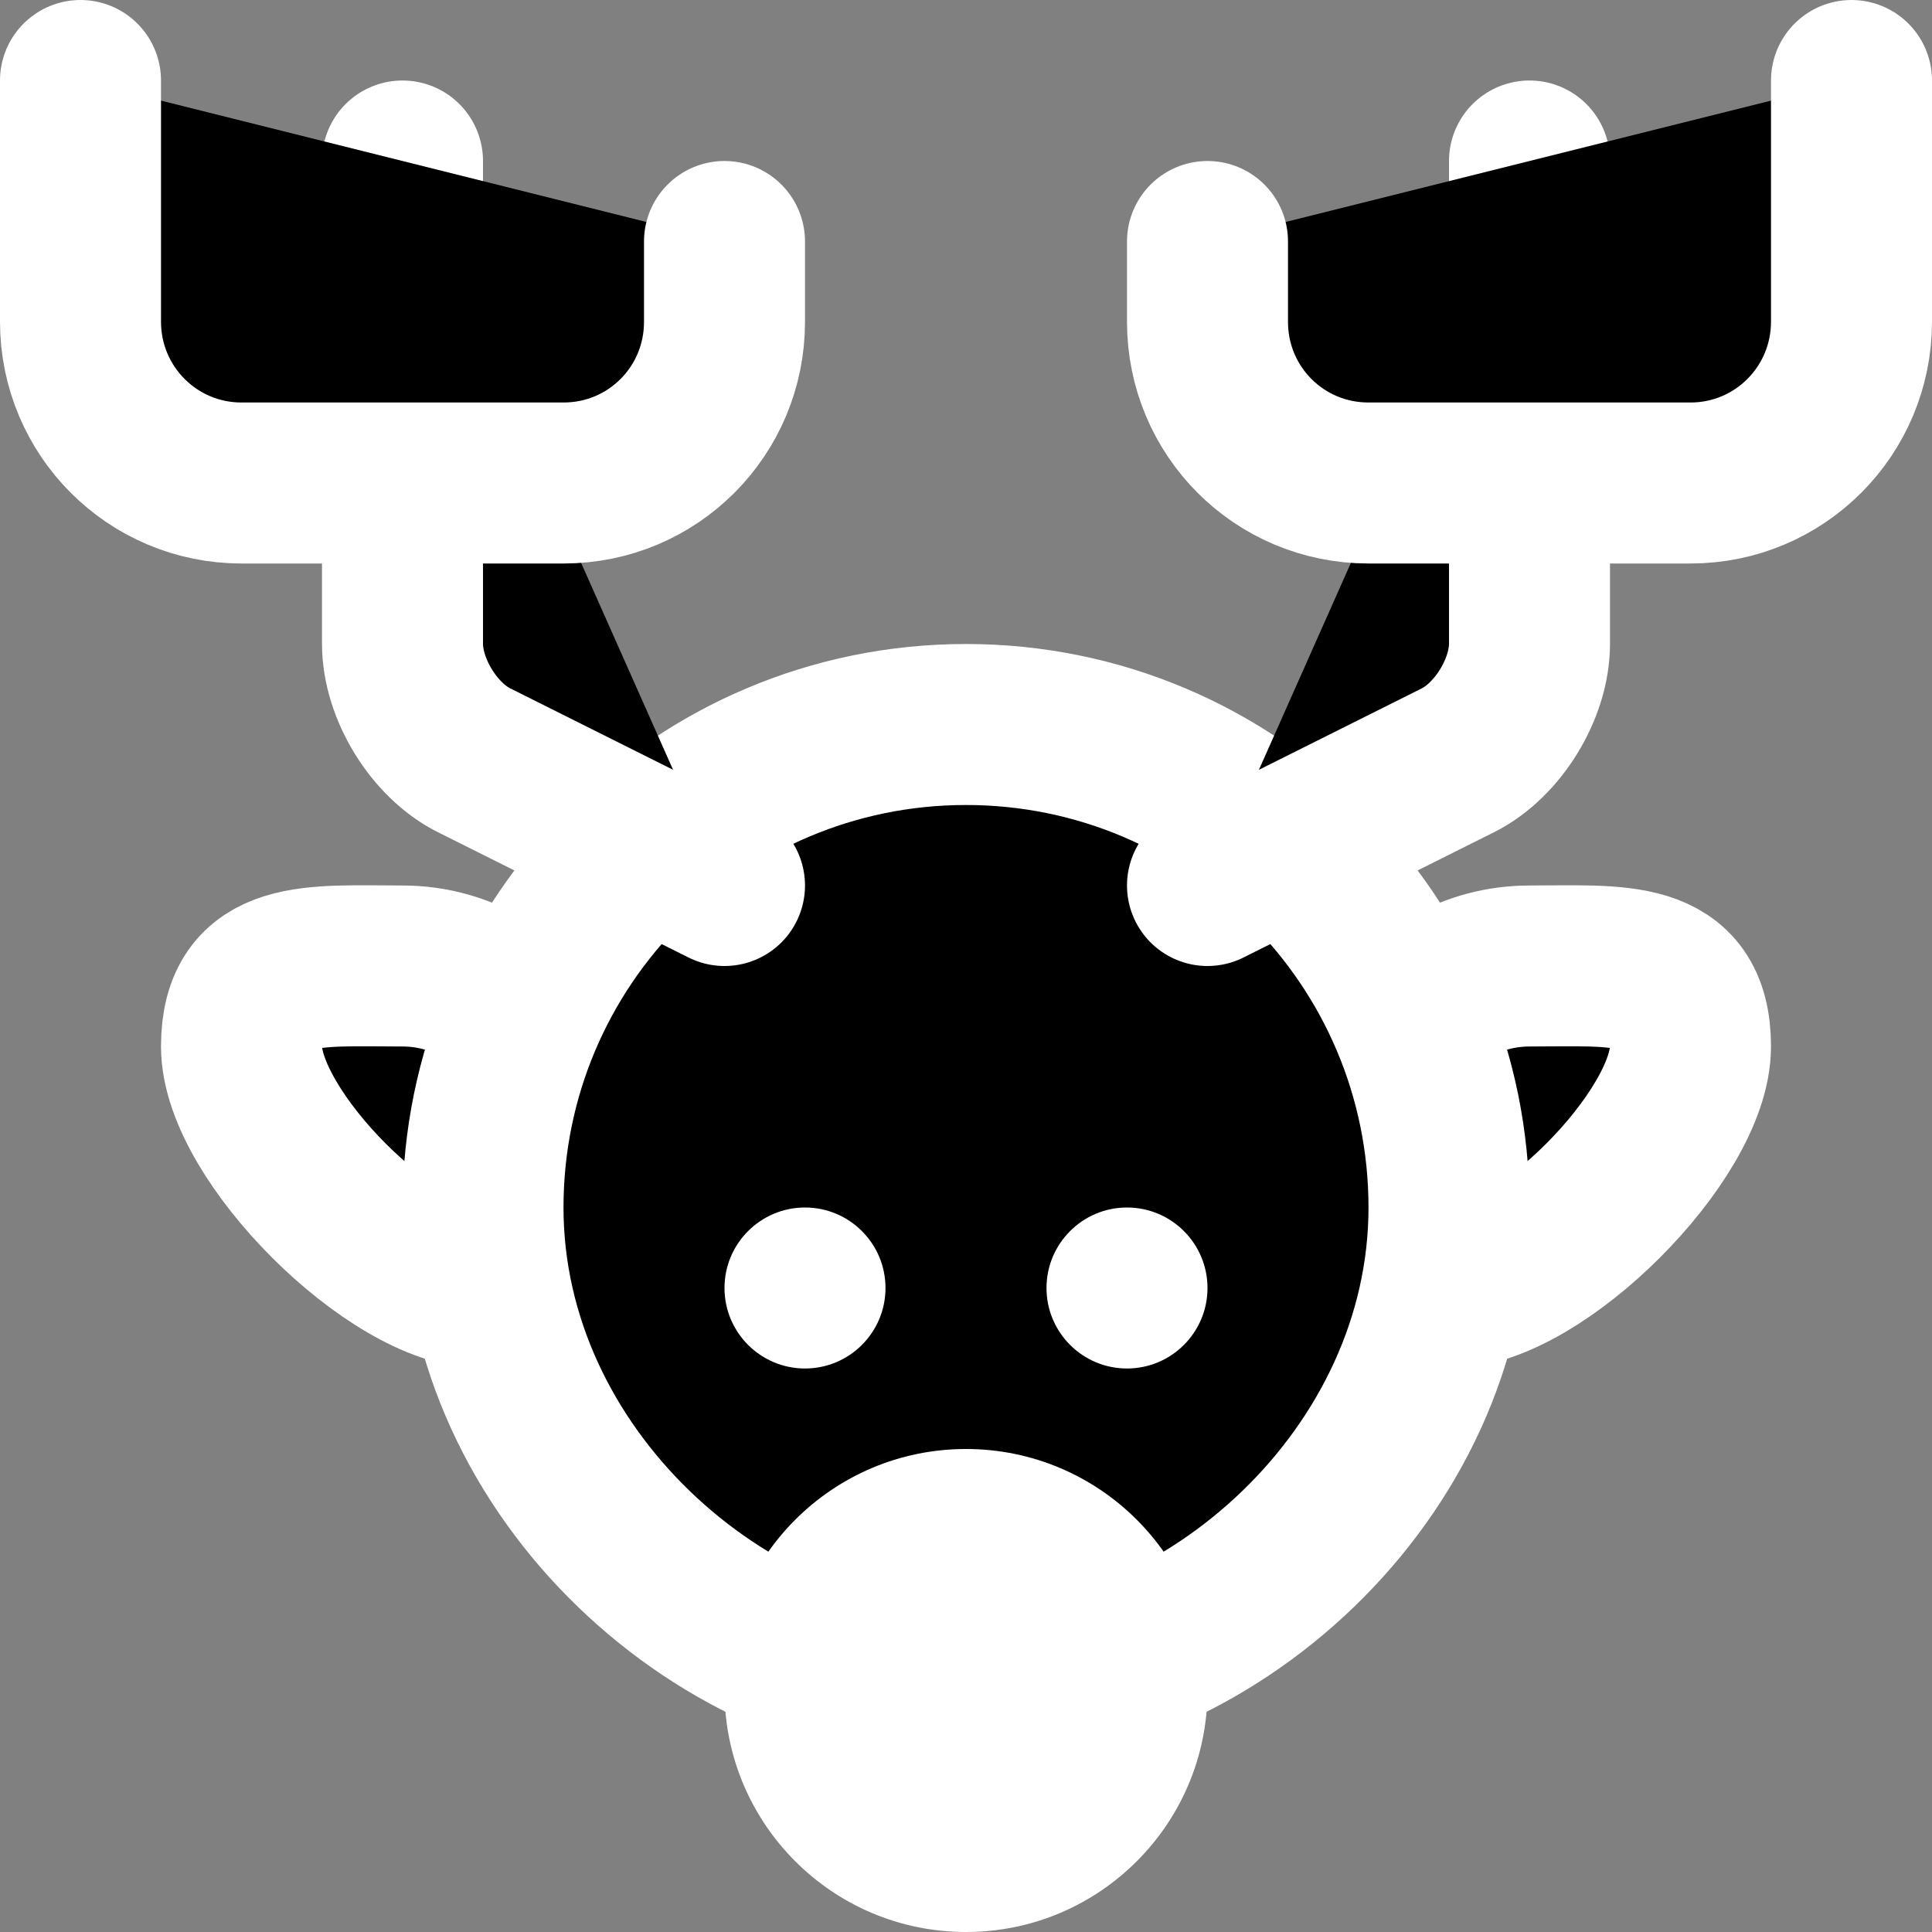 <svg width="24" height="24" viewBox="0 0 24 24" xmlns="http://www.w3.org/2000/svg">
<rect x="0" y="0" width="24" height="24" fill="#808080" stroke="none"/>
<path d="M18 16C19.105 16 21 14.105 21 13C21 11.895 20.105 12 19 12C18.646 12 18.314 12.092 18.025 12.253"  stroke="#FFFFFF" stroke-width="2"/>
<path d="M6.038 12.29C5.735 12.106 5.38 12 5 12C3.895 12 3 11.895 3 13C3 14.105 4.895 16 6 16"  stroke="#FFFFFF" stroke-width="2"/>
<path fill-rule="evenodd" clip-rule="evenodd" d="M12 21C15 21 18 18.314 18 15C18 11.686 15.314 9 12 9C8.686 9 6 11.686 6 15C6 18.314 9 21 12 21Z"  stroke="#FFFFFF" stroke-width="2"/>
<path d="M12 24C13.657 24 15 22.657 15 21C15 19.343 13.657 18 12 18C10.343 18 9 19.343 9 21C9 22.657 10.343 24 12 24Z" fill="#FFFFFF"/>
<path fill-rule="evenodd" clip-rule="evenodd" d="M14 17C13.448 17 13 16.552 13 16C13 15.448 13.448 15 14 15C14.552 15 15 15.448 15 16C15 16.552 14.552 17 14 17ZM10 17C9.448 17 9 16.552 9 16C9 15.448 9.448 15 10 15C10.552 15 11 15.448 11 16C11 16.552 10.552 17 10 17Z" fill="#FFFFFF"/>
<path d="M15 11L18.112 9.444C18.602 9.199 19 8.562 19 7.997V2"  stroke="#FFFFFF" stroke-width="2" stroke-linecap="round" stroke-linejoin="round"/>
<path d="M15 3V3.999C15 5.104 15.888 6 17 6H19H21C22.105 6 23 5.106 23 3.995V1"  stroke="#FFFFFF" stroke-width="2" stroke-linecap="round" stroke-linejoin="round"/>
<path d="M9 11L5.888 9.444C5.397 9.199 5 8.562 5 7.997V2"  stroke="#FFFFFF" stroke-width="2" stroke-linecap="round" stroke-linejoin="round"/>
<path d="M9 3V3.999C9 5.104 8.112 6 7 6H5H3C1.895 6 1 5.106 1 3.995V1"  stroke="#FFFFFF" stroke-width="2" stroke-linecap="round" stroke-linejoin="round"/>
</svg>
